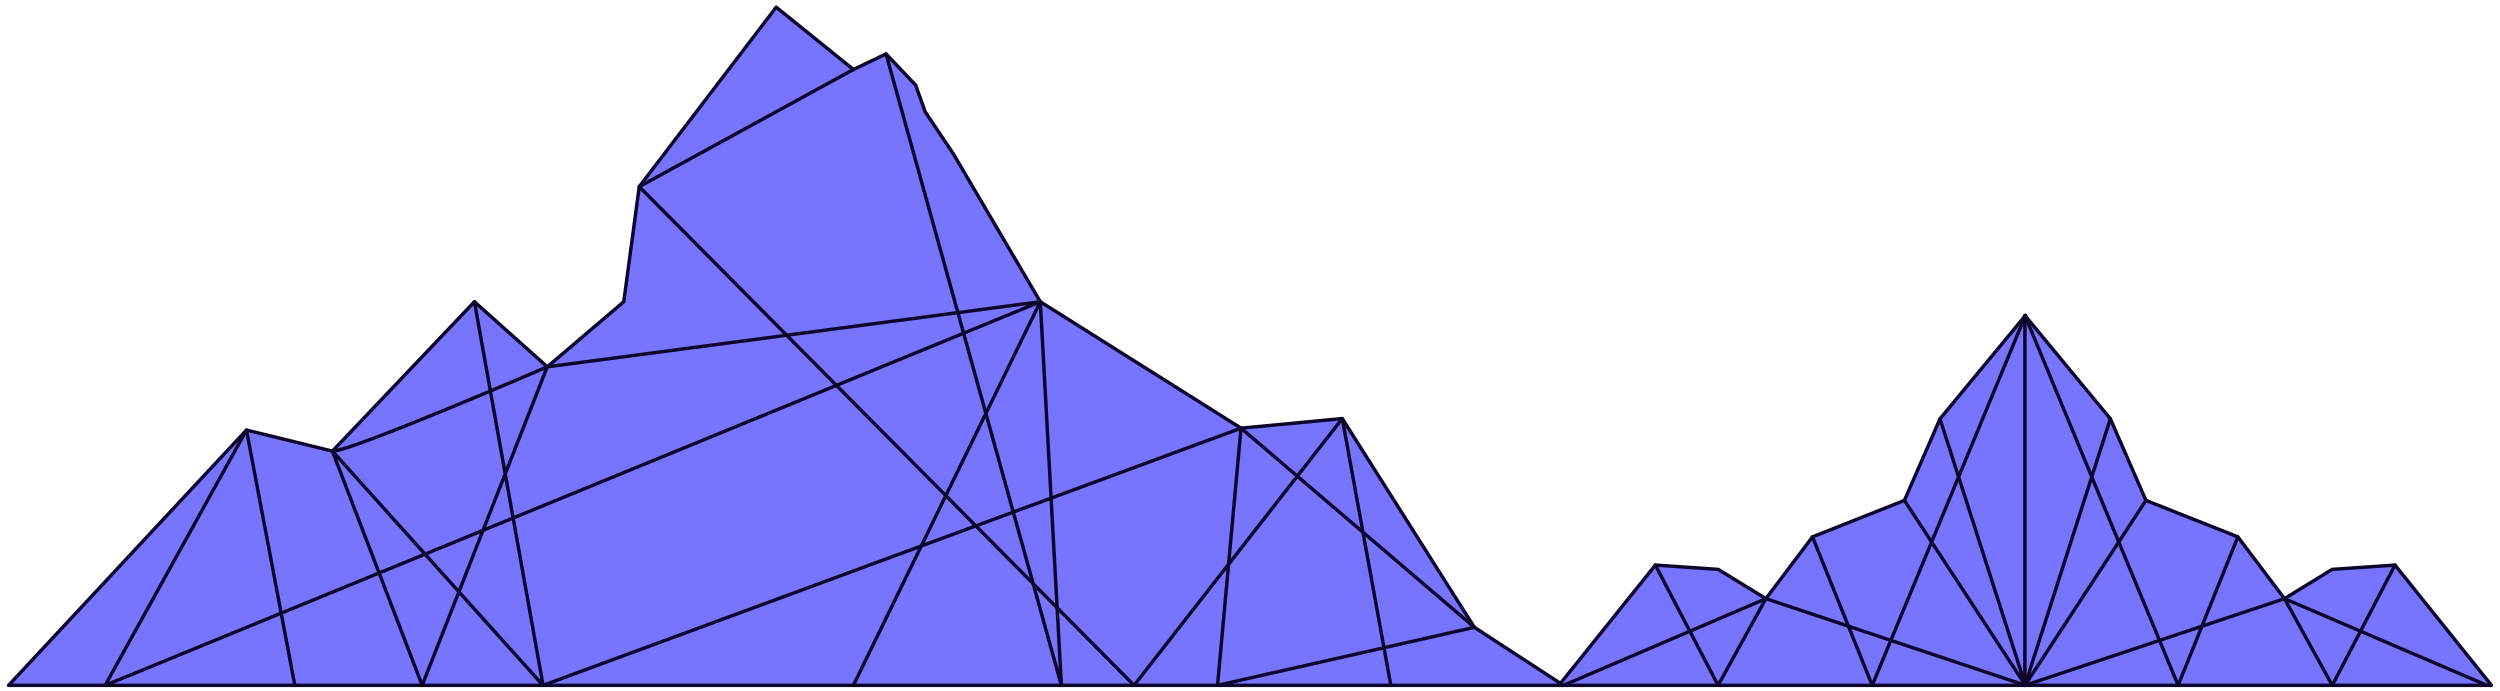 <svg width="362" height="100" viewBox="0 0 362 100" fill="none" xmlns="http://www.w3.org/2000/svg">
<path d="M226.384 99.239H1.24L35.689 62.273L48.134 65.325L68.697 43.692L79.243 53.117L90.323 43.692L92.562 27.03L112.392 1.038L123.572 10.066L128.298 7.808L132.583 12.324L133.973 16.196L138.072 22.322L150.636 43.692L179.698 61.998L194.362 60.608L213.484 90.833L226.384 99.239V99.239Z" fill="#7774FF" stroke="#0D052C" stroke-width="0.5" stroke-linecap="round" stroke-linejoin="round"/>
<path d="M68.696 43.692L78.634 99.239L48.133 65.325L61.132 99.239L79.242 53.117L150.635 43.692L15.225 99.239L35.688 62.273L42.692 99.239" stroke="#0D052C" stroke-width="0.5" stroke-linecap="round" stroke-linejoin="round"/>
<path d="M213.484 90.833L176.297 99.239L179.698 61.998L213.484 90.833V90.833Z" stroke="#0D052C" stroke-width="0.5" stroke-linecap="round" stroke-linejoin="round"/>
<path d="M123.57 10.066L92.561 27.03L164.213 99.239L194.361 60.608L201.39 99.239" stroke="#0D052C" stroke-width="0.5" stroke-linecap="round" stroke-linejoin="round"/>
<path d="M179.696 61.998L78.633 99.239" stroke="#0D052C" stroke-width="0.5" stroke-linecap="round" stroke-linejoin="round"/>
<path d="M48.133 65.325C50.736 65.424 79.242 53.117 79.242 53.117" stroke="#0D052C" stroke-width="0.5" stroke-linecap="round" stroke-linejoin="round"/>
<path d="M128.297 7.808L153.69 99.239L150.634 43.692L123.57 99.239" stroke="#0D052C" stroke-width="0.5" stroke-linecap="round" stroke-linejoin="round"/>
<path d="M293.283 45.684V99.239H225.727L239.696 81.821L248.797 82.448L255.702 86.685L262.449 77.741L275.759 72.46L280.912 60.646L293.283 45.684V45.684Z" fill="#7774FF" stroke="#0D052C" stroke-width="0.5" stroke-linecap="round" stroke-linejoin="round"/>
<path d="M262.449 77.741L271.099 99.239L293.283 45.684" stroke="#0D052C" stroke-width="0.5" stroke-linecap="round" stroke-linejoin="round"/>
<path d="M239.695 81.821L248.778 99.239L255.701 86.685L226.383 99.239" stroke="#0D052C" stroke-width="0.5" stroke-linecap="round" stroke-linejoin="round"/>
<path d="M280.911 60.646L293.282 99.239L275.758 72.46" stroke="#0D052C" stroke-width="0.5" stroke-linecap="round" stroke-linejoin="round"/>
<path d="M293.282 99.239L255.701 86.685" stroke="#0D052C" stroke-width="0.5" stroke-linecap="round" stroke-linejoin="round"/>
<path d="M293.209 45.684V99.239H360.766L346.796 81.821L337.695 82.448L330.79 86.685L324.043 77.741L310.733 72.46L305.581 60.646L293.209 45.684V45.684Z" fill="#7774FF" stroke="#0D052C" stroke-width="0.5" stroke-linecap="round" stroke-linejoin="round"/>
<path d="M324.043 77.741L315.393 99.239L293.21 45.684" stroke="#0D052C" stroke-width="0.5" stroke-linecap="round" stroke-linejoin="round"/>
<path d="M346.797 81.821L337.714 99.239L330.791 86.685L360.109 99.239" stroke="#0D052C" stroke-width="0.5" stroke-linecap="round" stroke-linejoin="round"/>
<path d="M305.582 60.646L293.21 99.239L310.734 72.46" stroke="#0D052C" stroke-width="0.5" stroke-linecap="round" stroke-linejoin="round"/>
<path d="M293.21 99.239L330.791 86.685" stroke="#0D052C" stroke-width="0.5" stroke-linecap="round" stroke-linejoin="round"/>
</svg>
